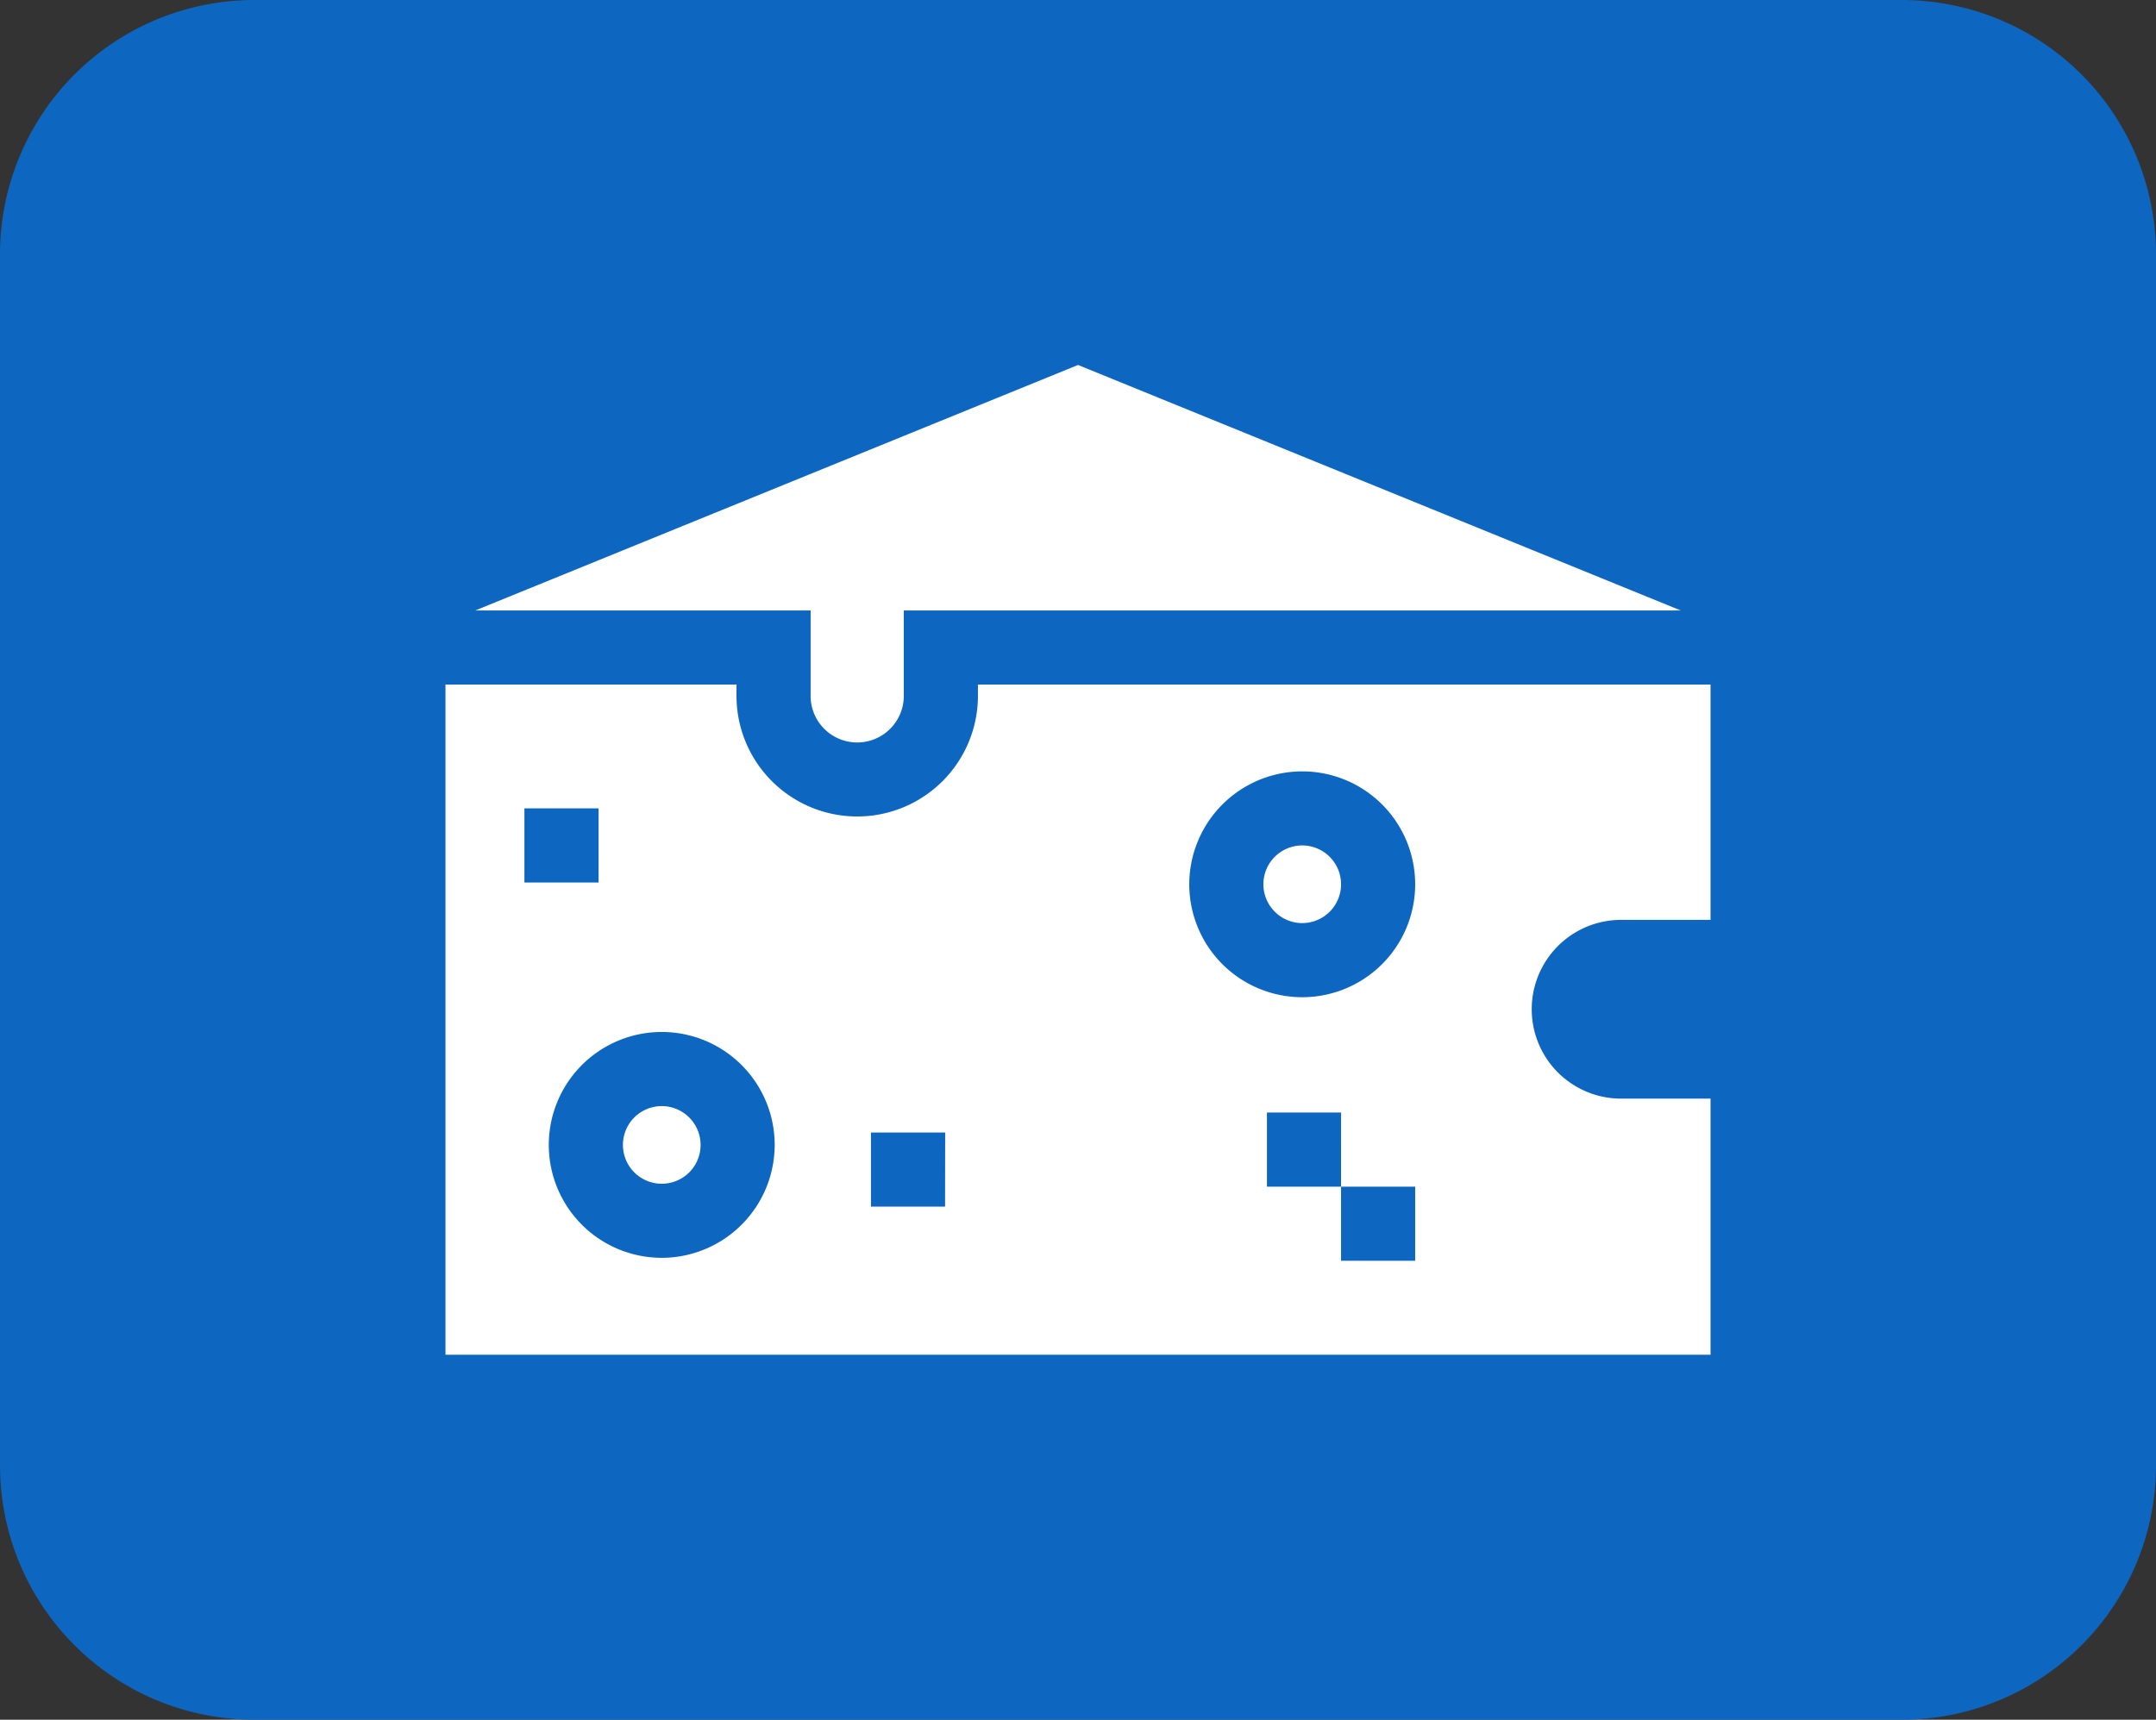 <svg xmlns="http://www.w3.org/2000/svg" width="85" height="67.819" viewBox="0 0 85 67.819">
  <rect x="0" y="0" width="85" height="67.819" fill="#333333" stroke="none"/>
  <g id="Grupo_1100651" data-name="Grupo 1100651" transform="translate(-705 -10949.95)">
    <path id="Trazado_874724" data-name="Trazado 874724" d="M10,0H75A10.027,10.027,0,0,1,85,10.053V57.766A10.027,10.027,0,0,1,75,67.819H10A10.027,10.027,0,0,1,0,57.766V10.053A10.027,10.027,0,0,1,10,0Z" transform="translate(705 10949.95)" fill="#0d66bf"/>
    <g id="Grupo_1100400" data-name="Grupo 1100400" transform="translate(722.563 10908.693)">
      <path id="Trazado_875054" data-name="Trazado 875054" d="M25.282,68.7a1.837,1.837,0,1,0,3.674,0V65.331h30.63L35.825,55.65,12.062,65.331H25.283V68.7Z" transform="translate(-10.887)" fill="#fff"/>
      <path id="Trazado_875055" data-name="Trazado 875055" d="M73.346,355.685a1.531,1.531,0,1,0,1.531,1.531A1.533,1.533,0,0,0,73.346,355.685Z" transform="translate(-64.819 -270.808)" fill="#fff"/>
      <path id="Trazado_875056" data-name="Trazado 875056" d="M332.562,253.228a1.531,1.531,0,1,0-1.531-1.531A1.533,1.533,0,0,0,332.562,253.228Z" transform="translate(-298.785 -175.568)" fill="#fff"/>
      <path id="Trazado_875057" data-name="Trazado 875057" d="M20.992,185.476a4.759,4.759,0,0,1-9.519,0v-.443H0v26.43H49.875v-10.1H46.35a3.525,3.525,0,0,1,0-7.05h3.525v-9.279H20.992Zm-17.88,4.44H6.035v2.923H3.112Zm5.414,17.724a4.453,4.453,0,1,1,4.453-4.453A4.458,4.458,0,0,1,8.527,207.641Zm11.17-2.018H16.775V202.7H19.7Zm15.611-.788H32.386v-2.923h2.922Zm2.923,2.923H35.308v-2.923h2.922Zm-4.453-19.3a4.453,4.453,0,1,1-4.453,4.453,4.458,4.458,0,0,1,4.453-4.453Z" transform="translate(0 -116.78)" fill="#fff"/>
    </g>
  </g>
</svg>
